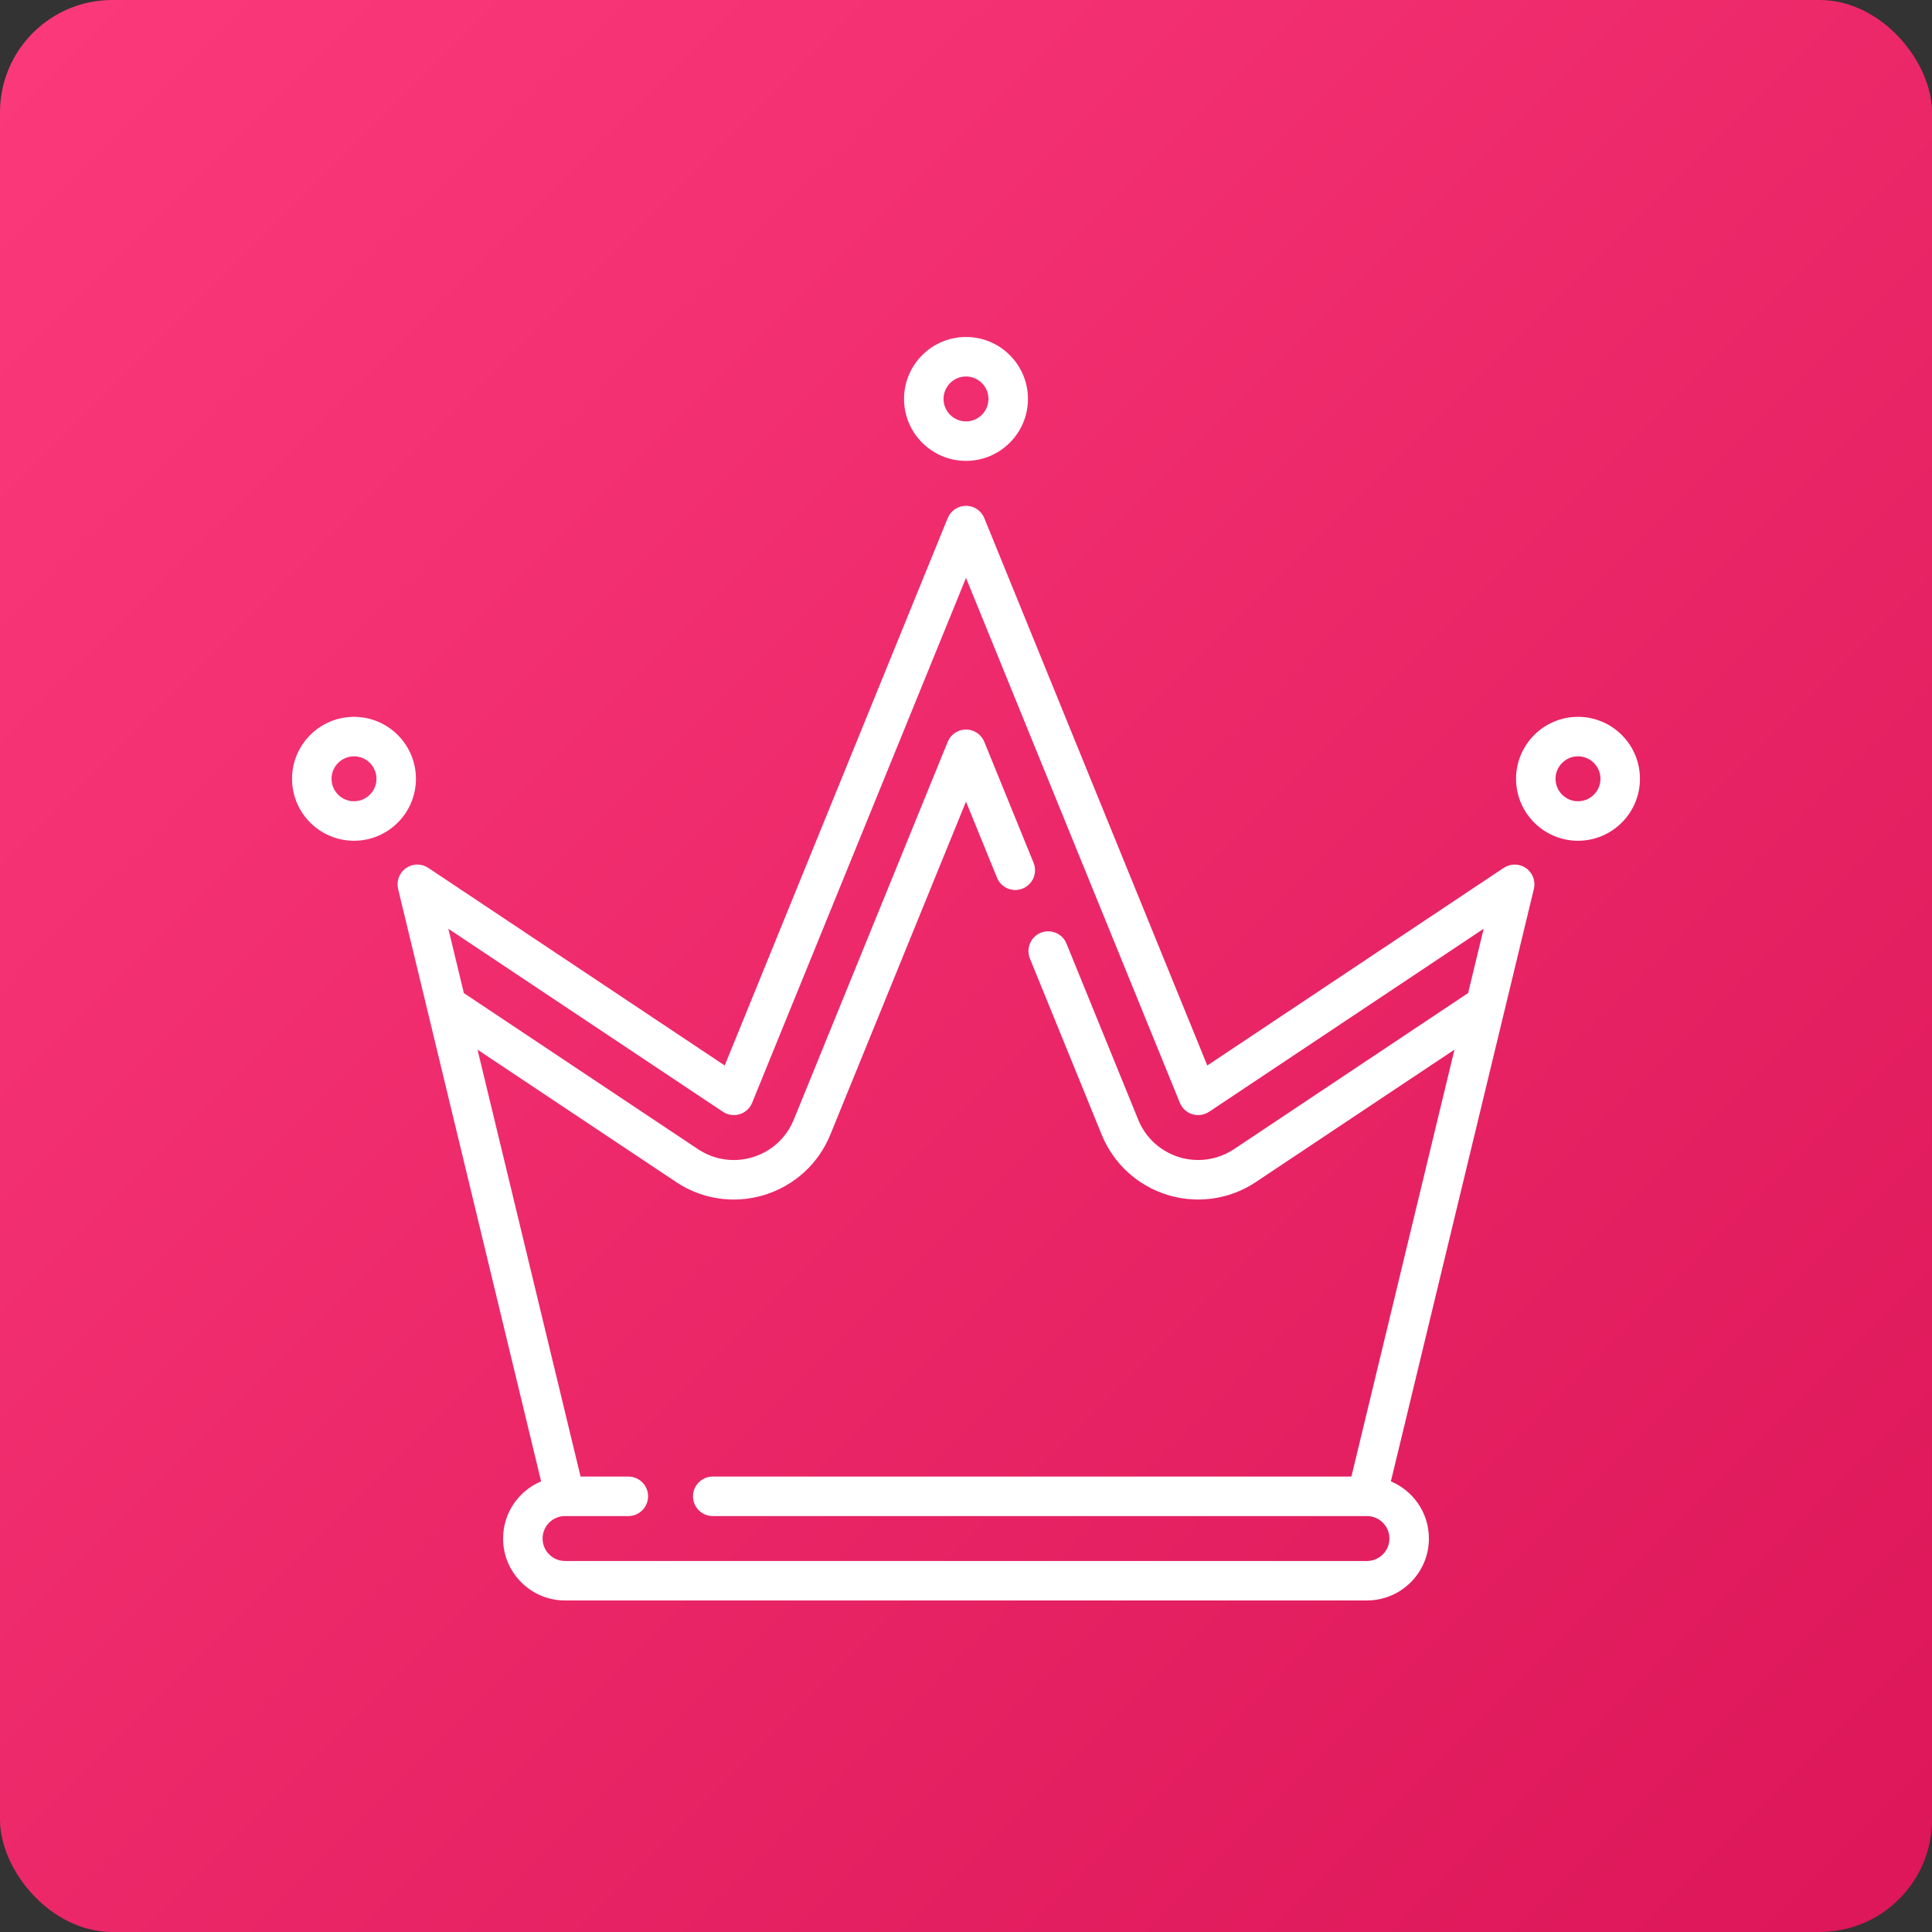 <svg width="86" height="86" viewBox="0 0 86 86" fill="none" xmlns="http://www.w3.org/2000/svg">
<rect x="0" y="0" width="86" height="86" fill="#333333" stroke="none"/>
<rect width="86" height="86" rx="5" fill="url(#paint0_linear_880_340)"/>
<path d="M67.927 38.643C67.631 38.436 67.237 38.432 66.936 38.632L53.741 47.429L43.814 23.062C43.679 22.732 43.357 22.515 43 22.515C42.642 22.515 42.321 22.732 42.186 23.062L32.259 47.429L19.063 38.632C18.762 38.431 18.369 38.436 18.072 38.643C17.776 38.85 17.636 39.218 17.721 39.57L24.087 65.941C23.093 66.358 22.394 67.341 22.394 68.485C22.394 70.005 23.631 71.242 25.151 71.242H60.848C62.369 71.242 63.606 70.005 63.606 68.485C63.606 67.341 62.906 66.358 61.913 65.941L68.278 39.57C68.363 39.218 68.224 38.85 67.927 38.643ZM60.848 69.485H25.151C24.6 69.485 24.152 69.036 24.152 68.485C24.152 67.933 24.6 67.485 25.151 67.485H27.97C28.455 67.485 28.849 67.091 28.849 66.606C28.849 66.121 28.455 65.727 27.97 65.727H25.843L21.256 46.723L30.095 52.615C30.867 53.13 31.758 53.395 32.662 53.395C33.119 53.395 33.579 53.327 34.028 53.19C35.365 52.778 36.434 51.8 36.961 50.506L43 35.682L44.38 39.069C44.563 39.519 45.076 39.735 45.525 39.552C45.975 39.369 46.191 38.856 46.008 38.406L43.814 33.021C43.679 32.69 43.357 32.474 43 32.474C42.642 32.474 42.321 32.69 42.186 33.021L35.333 49.843C35.005 50.647 34.341 51.254 33.512 51.509C32.682 51.764 31.791 51.634 31.07 51.153L20.648 44.205L19.957 41.341L32.179 49.489C32.399 49.635 32.672 49.675 32.925 49.598C33.177 49.52 33.381 49.334 33.48 49.089L43 25.724L52.519 49.089C52.619 49.334 52.823 49.52 53.075 49.598C53.327 49.675 53.601 49.635 53.821 49.489L66.043 41.341L65.351 44.205L54.93 51.153C54.456 51.469 53.904 51.636 53.333 51.636C53.045 51.636 52.761 51.594 52.489 51.51C51.658 51.254 50.994 50.647 50.667 49.843L47.473 42.003C47.29 41.554 46.777 41.338 46.327 41.521C45.878 41.704 45.662 42.217 45.845 42.667L49.039 50.506C49.566 51.8 50.635 52.778 51.972 53.19C52.413 53.325 52.87 53.394 53.333 53.394C54.252 53.394 55.141 53.125 55.905 52.615L64.743 46.723L60.156 65.727H31.727C31.242 65.727 30.848 66.12 30.848 66.606C30.848 67.091 31.242 67.485 31.727 67.485H60.845C60.846 67.485 60.848 67.485 60.849 67.485C60.849 67.485 60.85 67.485 60.85 67.485C61.401 67.486 61.848 67.934 61.848 68.484C61.848 69.036 61.4 69.485 60.848 69.485Z" fill="white"/>
<path d="M43 20.515C44.521 20.515 45.758 19.278 45.758 17.758C45.758 16.237 44.521 15 43 15C41.479 15 40.242 16.237 40.242 17.758C40.242 19.278 41.479 20.515 43 20.515ZM43 16.758C43.551 16.758 44 17.206 44 17.758C44 18.309 43.551 18.758 43 18.758C42.449 18.758 42 18.309 42 17.758C42 17.206 42.449 16.758 43 16.758Z" fill="white"/>
<path d="M18.515 34.667C18.515 33.146 17.278 31.909 15.758 31.909C14.237 31.909 13 33.146 13 34.667C13 36.188 14.237 37.425 15.758 37.425C17.278 37.425 18.515 36.188 18.515 34.667ZM15.758 35.667C15.206 35.667 14.758 35.218 14.758 34.667C14.758 34.116 15.206 33.667 15.758 33.667C16.309 33.667 16.758 34.116 16.758 34.667C16.758 35.218 16.309 35.667 15.758 35.667Z" fill="white"/>
<path d="M70.242 31.909C68.722 31.909 67.485 33.146 67.485 34.667C67.485 36.187 68.722 37.425 70.242 37.425C71.763 37.425 73 36.188 73 34.667C73 33.146 71.763 31.909 70.242 31.909ZM70.242 35.667C69.691 35.667 69.242 35.218 69.242 34.667C69.242 34.116 69.691 33.667 70.242 33.667C70.793 33.667 71.242 34.115 71.242 34.667C71.242 35.218 70.793 35.667 70.242 35.667Z" fill="white"/>
<defs>
<linearGradient id="paint0_linear_880_340" x1="1.5" y1="1.5" x2="83.5" y2="83.5" gradientUnits="userSpaceOnUse">
<stop stop-color="#FB397A"/>
<stop offset="1" stop-color="#DD1759"/>
</linearGradient>
</defs>
</svg>
